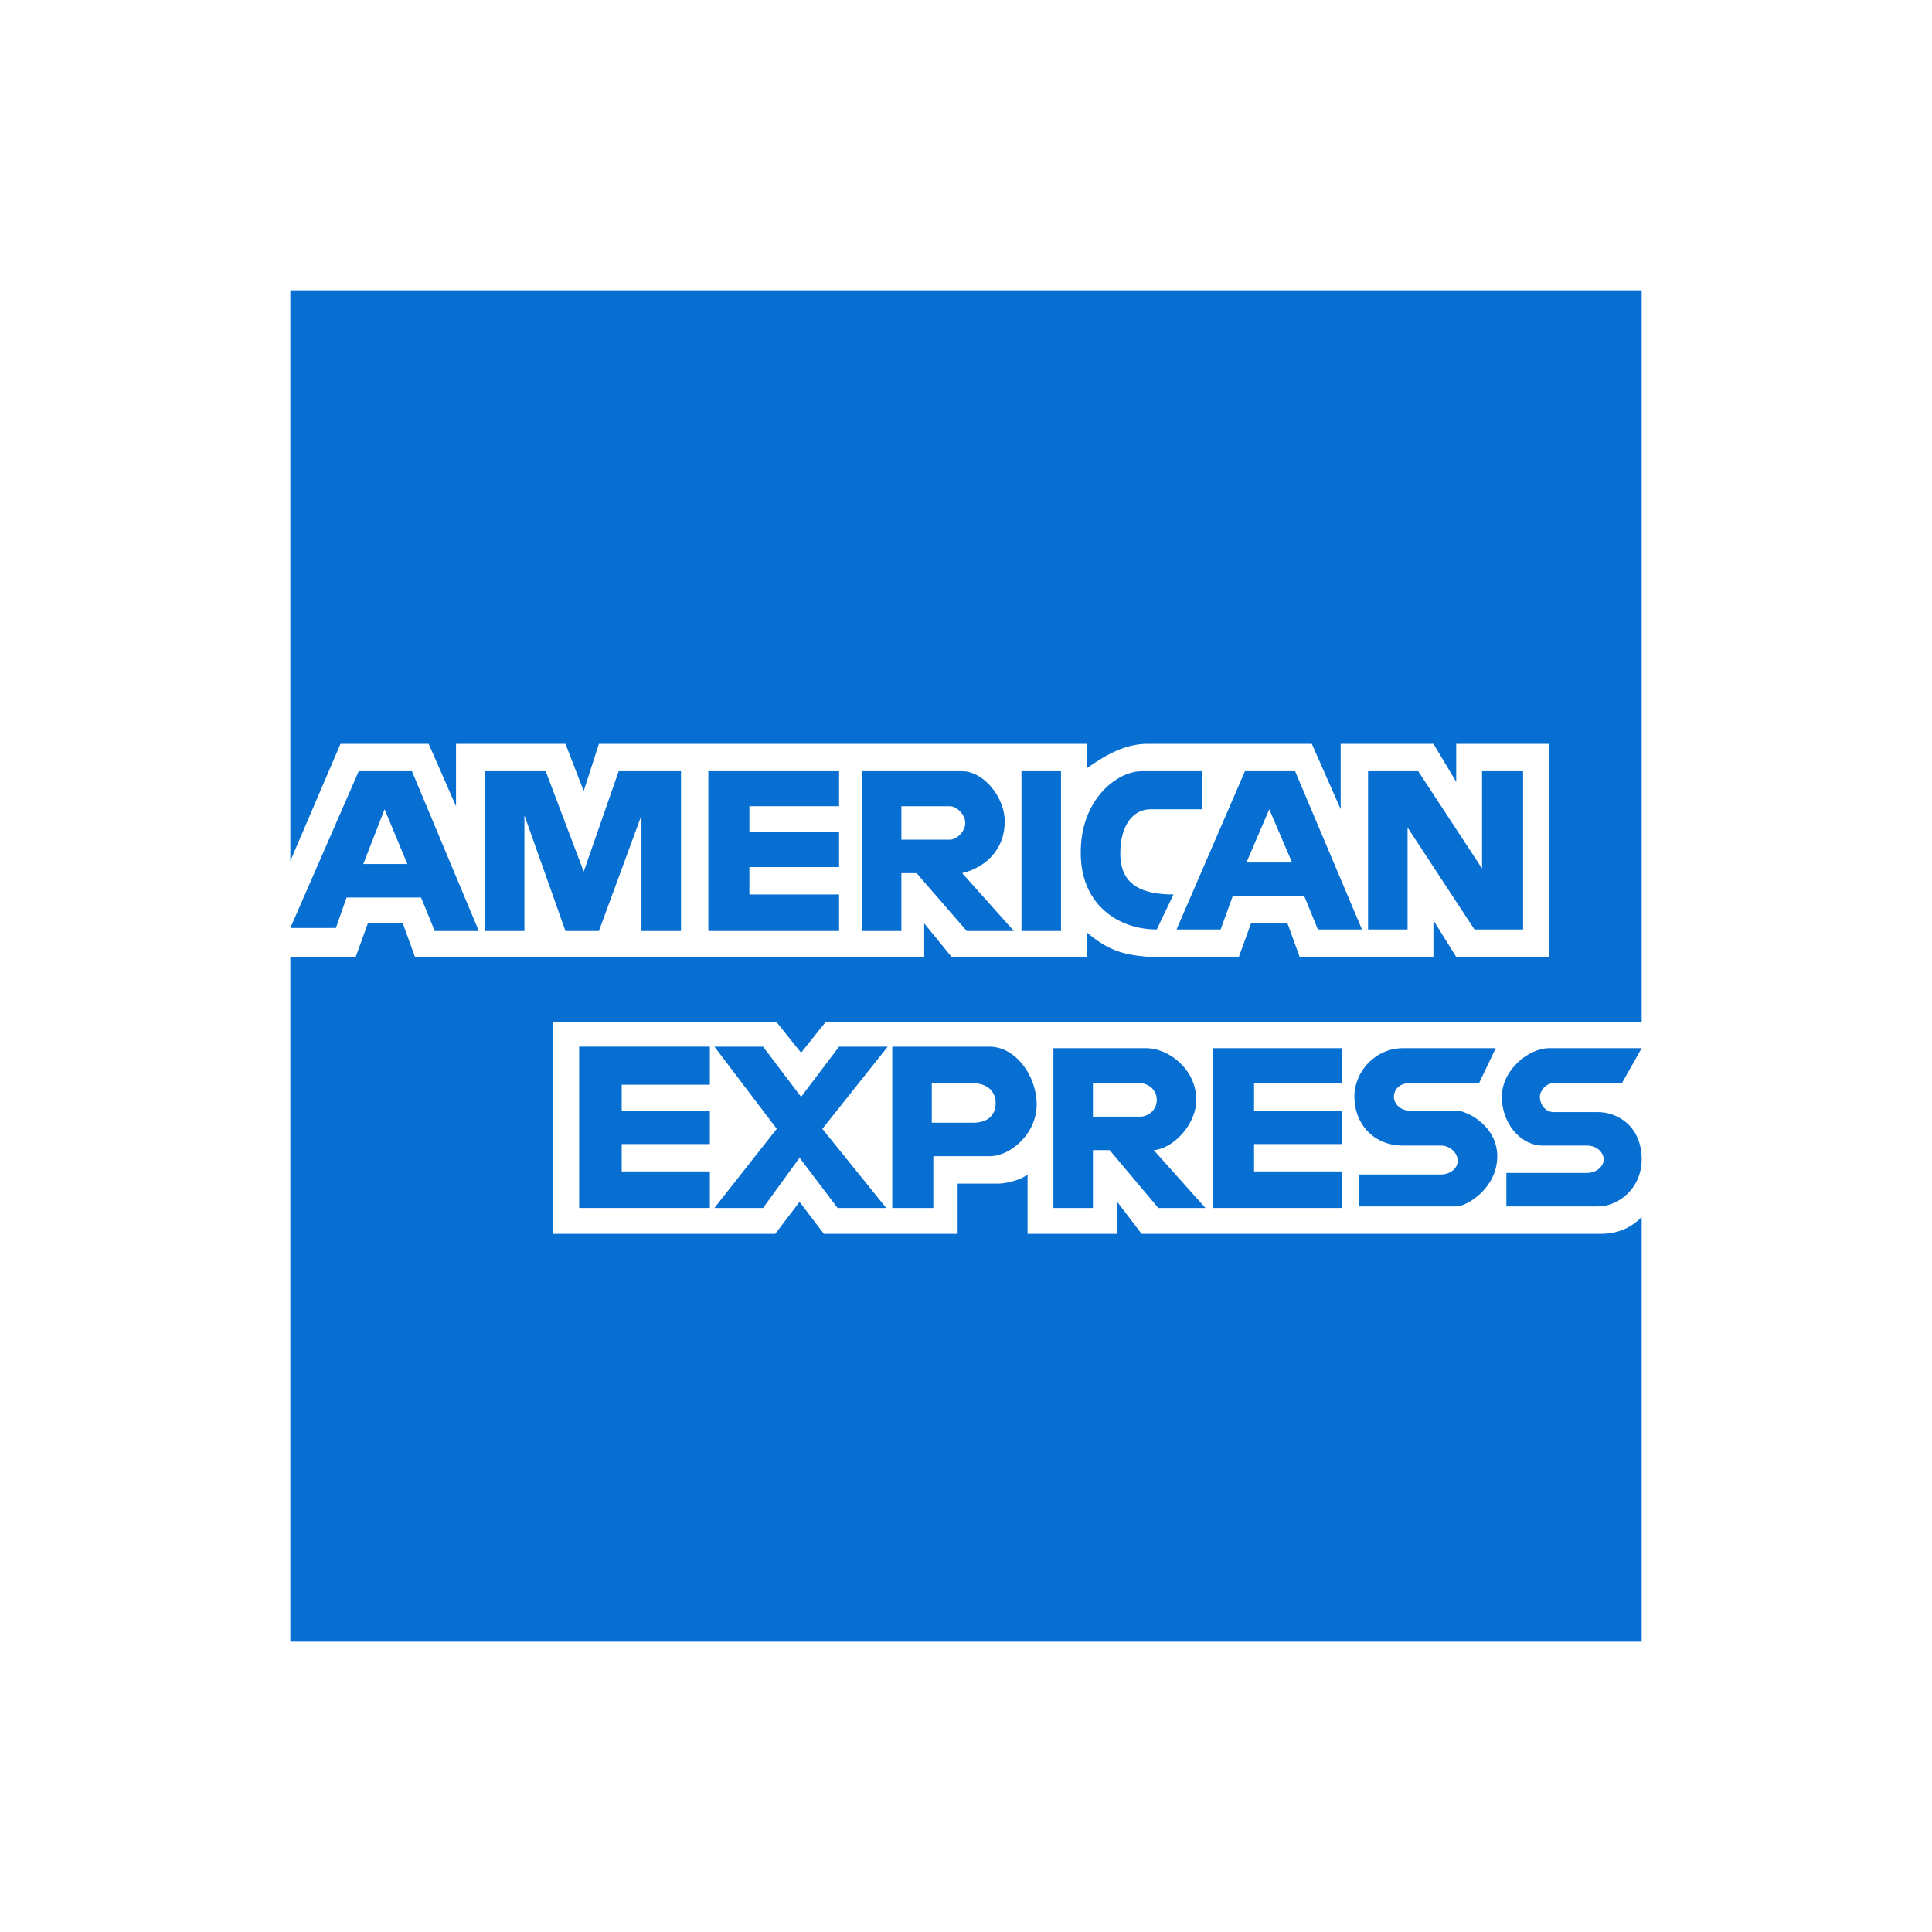 <svg width="732" height="732" viewBox="0 0 732 732" fill="none" xmlns="http://www.w3.org/2000/svg">
<path d="M622 110H110V326.216L129.006 281.82H162.409L172.776 305.459V281.82H214.243L221.154 299.694L226.913 281.82H411.786V291.045C419.713 285.474 426.76 281.82 434.823 281.82H497.024L507.966 306.613V281.82H543.098L551.737 296.234V281.82H586.868V362.541H551.737L543.098 348.703V362.541H492.416L487.809 349.856H473.987L469.379 362.541H434.823C425.085 361.628 419.922 360.039 411.786 353.315V362.541H360.529L350.162 349.856V362.541H157.226L152.619 349.856H139.372L134.765 362.541H110V622H622V461.135C617.393 465.748 612.209 467.477 606.45 467.477H432.52L423.305 455.369V467.477H389.325V444.991C386.445 447.297 380.686 448.45 378.382 448.45H362.832V467.477H312.151L302.936 455.369L293.721 467.477H209.636V387.333H294.297L303.512 398.865L312.727 387.333H622V110Z" fill="#066FD1"/>
<path d="M622 397.135H586.868C579.381 397.135 569.015 405.207 569.015 415.586C569.015 425.387 575.926 434.036 584.565 434.036H601.267C605.298 434.036 607.602 436.919 607.602 439.225C607.602 442.108 604.722 444.414 601.267 444.414H570.742V457.099H605.298C613.361 457.099 622 450.18 622 439.225C622 427.117 613.361 421.351 605.298 421.351H588.596C585.141 421.351 583.413 417.892 583.413 415.586C583.413 413.279 585.717 410.396 588.596 410.396H614.513L622 397.135Z" fill="#066FD1"/>
<path fill-rule="evenodd" clip-rule="evenodd" d="M110 351.586H127.278L131.309 340.054H159.53L164.713 352.739H181.415L156.074 292.198H135.917L110 351.586ZM145.708 306.613L137.645 327.369H154.346L145.708 306.613Z" fill="#066FD1"/>
<path d="M183.719 352.739V292.198H206.756L221.154 330.252L234.4 292.198H258.014V352.739H243.039V308.919L226.913 352.739H214.243L198.693 308.919V352.739H183.719Z" fill="#066FD1"/>
<path d="M268.38 292.198V352.739H317.91V338.901H283.93V328.523H317.91V315.261H283.93V305.459H317.91V292.198H268.38Z" fill="#066FD1"/>
<path fill-rule="evenodd" clip-rule="evenodd" d="M326.549 292.198V352.739H341.523V330.829H347.282L366.288 352.739H384.142L364.56 330.829C373.775 328.523 380.686 321.604 380.686 311.225C380.686 302 372.623 292.198 364.56 292.198H326.549ZM341.523 318.144V305.459H359.953C362.256 305.459 365.712 308.342 365.712 311.802C365.712 315.261 362.256 318.144 359.953 318.144H341.523Z" fill="#066FD1"/>
<path d="M387.021 352.739V292.198H401.996V352.739H387.021Z" fill="#066FD1"/>
<path d="M455.557 292.198V306.613H435.975C429.064 306.613 424.457 312.955 424.457 323.333C424.457 334.865 431.944 338.901 444.614 338.901L438.279 352.162C423.305 352.162 409.483 342.36 409.483 323.333C409.289 302.841 423.305 292.198 432.52 292.198H455.557Z" fill="#066FD1"/>
<path fill-rule="evenodd" clip-rule="evenodd" d="M471.683 292.198L445.766 352.162H462.468L467.075 339.477H494.144L499.327 352.162H516.029L490.688 292.198H471.683ZM472.259 326.793L480.898 306.613L489.537 326.793H472.259Z" fill="#066FD1"/>
<path d="M518.333 292.198V352.162H533.307V313.532L558.648 352.162H577.078V292.198H561.528V329.099L537.339 292.198H518.333Z" fill="#066FD1"/>
<path d="M219.426 457.676V396.559H268.956V410.973H235.552V420.775H268.956V433.459H235.552V443.838H268.956V457.676H219.426Z" fill="#066FD1"/>
<path d="M294.297 427.694L270.684 396.559H289.114L303.512 415.586L317.91 396.559H336.34L311.575 427.694L335.764 457.676H317.334L302.936 438.649L289.114 457.676H270.684L294.297 427.694Z" fill="#066FD1"/>
<path fill-rule="evenodd" clip-rule="evenodd" d="M338.068 457.676V396.559H374.927C384.718 396.559 392.781 407.514 392.781 418.468C392.781 429.423 382.99 438.072 374.927 438.072H353.618V457.676H338.068ZM368.592 410.396C373.775 410.396 377.231 413.279 377.231 417.892C377.231 422.505 374.351 425.387 368.592 425.387H353.042V410.396H368.592Z" fill="#066FD1"/>
<path fill-rule="evenodd" clip-rule="evenodd" d="M399.116 457.676V397.135H434.247C442.886 397.135 453.253 405.207 453.253 416.739C453.253 425.964 444.614 435.189 437.127 435.766L456.709 457.676H438.855L420.425 435.766H414.09V457.676H399.116ZM414.09 410.396V423.081H431.944C434.823 423.081 438.279 420.775 438.279 416.739C438.279 412.703 434.823 410.396 431.944 410.396H414.09Z" fill="#066FD1"/>
<path d="M459.588 457.676V397.135H508.542V410.396H475.138V420.775H508.542V433.459H475.138V443.838H508.542V457.676H459.588Z" fill="#066FD1"/>
<path d="M514.877 457.099V444.991H545.978C549.433 444.991 552.313 442.685 552.313 439.802C552.313 436.919 549.433 434.036 545.978 434.036H531.579C520.061 434.036 513.15 425.387 513.15 415.586C513.15 405.784 521.213 397.135 531.579 397.135H566.711L560.376 410.396H533.883C530.427 410.396 528.124 412.703 528.124 415.586C528.124 418.468 531.003 420.775 533.883 420.775H551.737C555.768 420.775 567.287 426.541 567.287 438.072C567.287 450.18 555.768 457.099 551.737 457.099H514.877Z" fill="#066FD1"/>
</svg>
